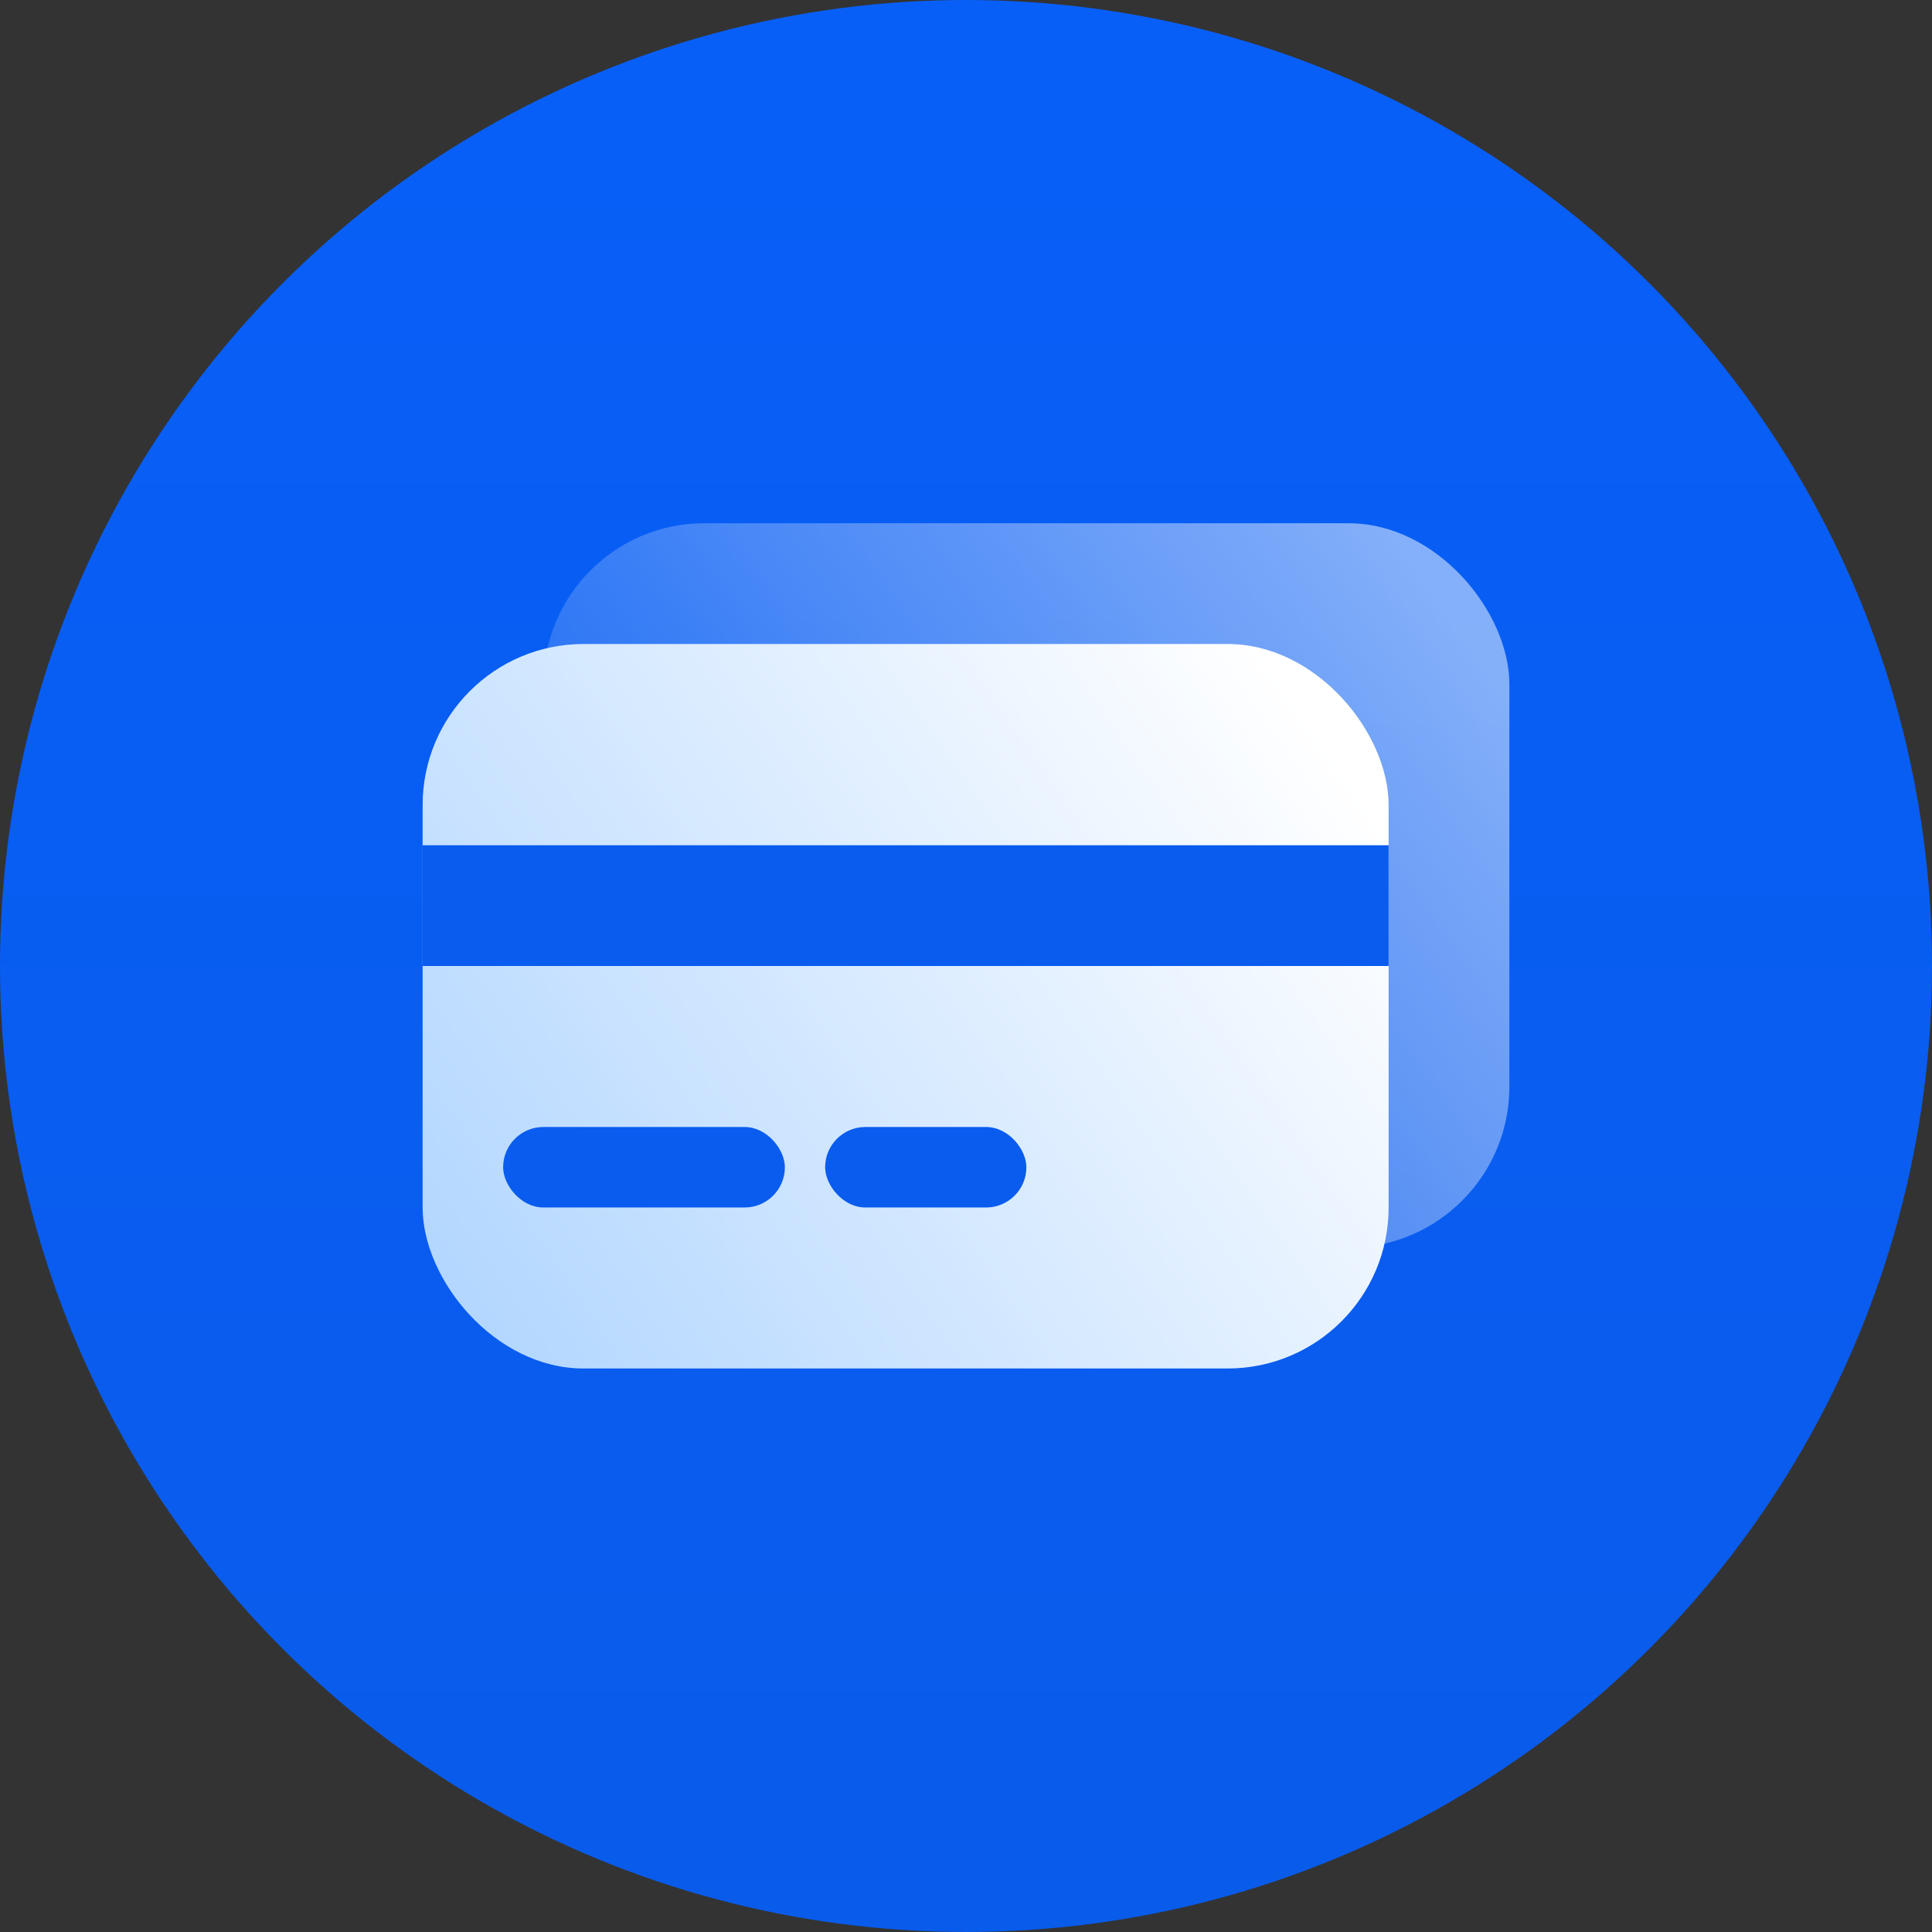 <svg width="48" height="48" viewBox="0 0 48 48" fill="none" xmlns="http://www.w3.org/2000/svg">
<rect x="0" y="0" width="48" height="48" fill="#333333" stroke="none"/>
<circle cx="24" cy="24" r="24" fill="url(#paint0_linear_1_206)"/>
<rect opacity="0.5" x="13.5" y="13" width="24" height="18" rx="4" fill="url(#paint1_linear_1_206)"/>
<rect x="10.5" y="16" width="24" height="18" rx="4" fill="url(#paint2_linear_1_206)"/>
<rect x="10.5" y="21" width="24" height="3" fill="#095CEE"/>
<rect x="12.5" y="28" width="7" height="2" rx="1" fill="#095CEE"/>
<rect x="20.5" y="28" width="5" height="2" rx="1" fill="#095CEE"/>
<defs>
<linearGradient id="paint0_linear_1_206" x1="24" y1="0" x2="24" y2="48" gradientUnits="userSpaceOnUse">
<stop stop-color="#085FF8"/>
<stop offset="1" stop-color="#095BEA"/>
</linearGradient>
<linearGradient id="paint1_linear_1_206" x1="36" y1="15.5" x2="13.5" y2="31" gradientUnits="userSpaceOnUse">
<stop stop-color="white"/>
<stop offset="1" stop-color="white" stop-opacity="0"/>
</linearGradient>
<linearGradient id="paint2_linear_1_206" x1="33" y1="18.5" x2="10.5" y2="34" gradientUnits="userSpaceOnUse">
<stop stop-color="white"/>
<stop offset="1" stop-color="#AED4FF"/>
</linearGradient>
</defs>
</svg>
